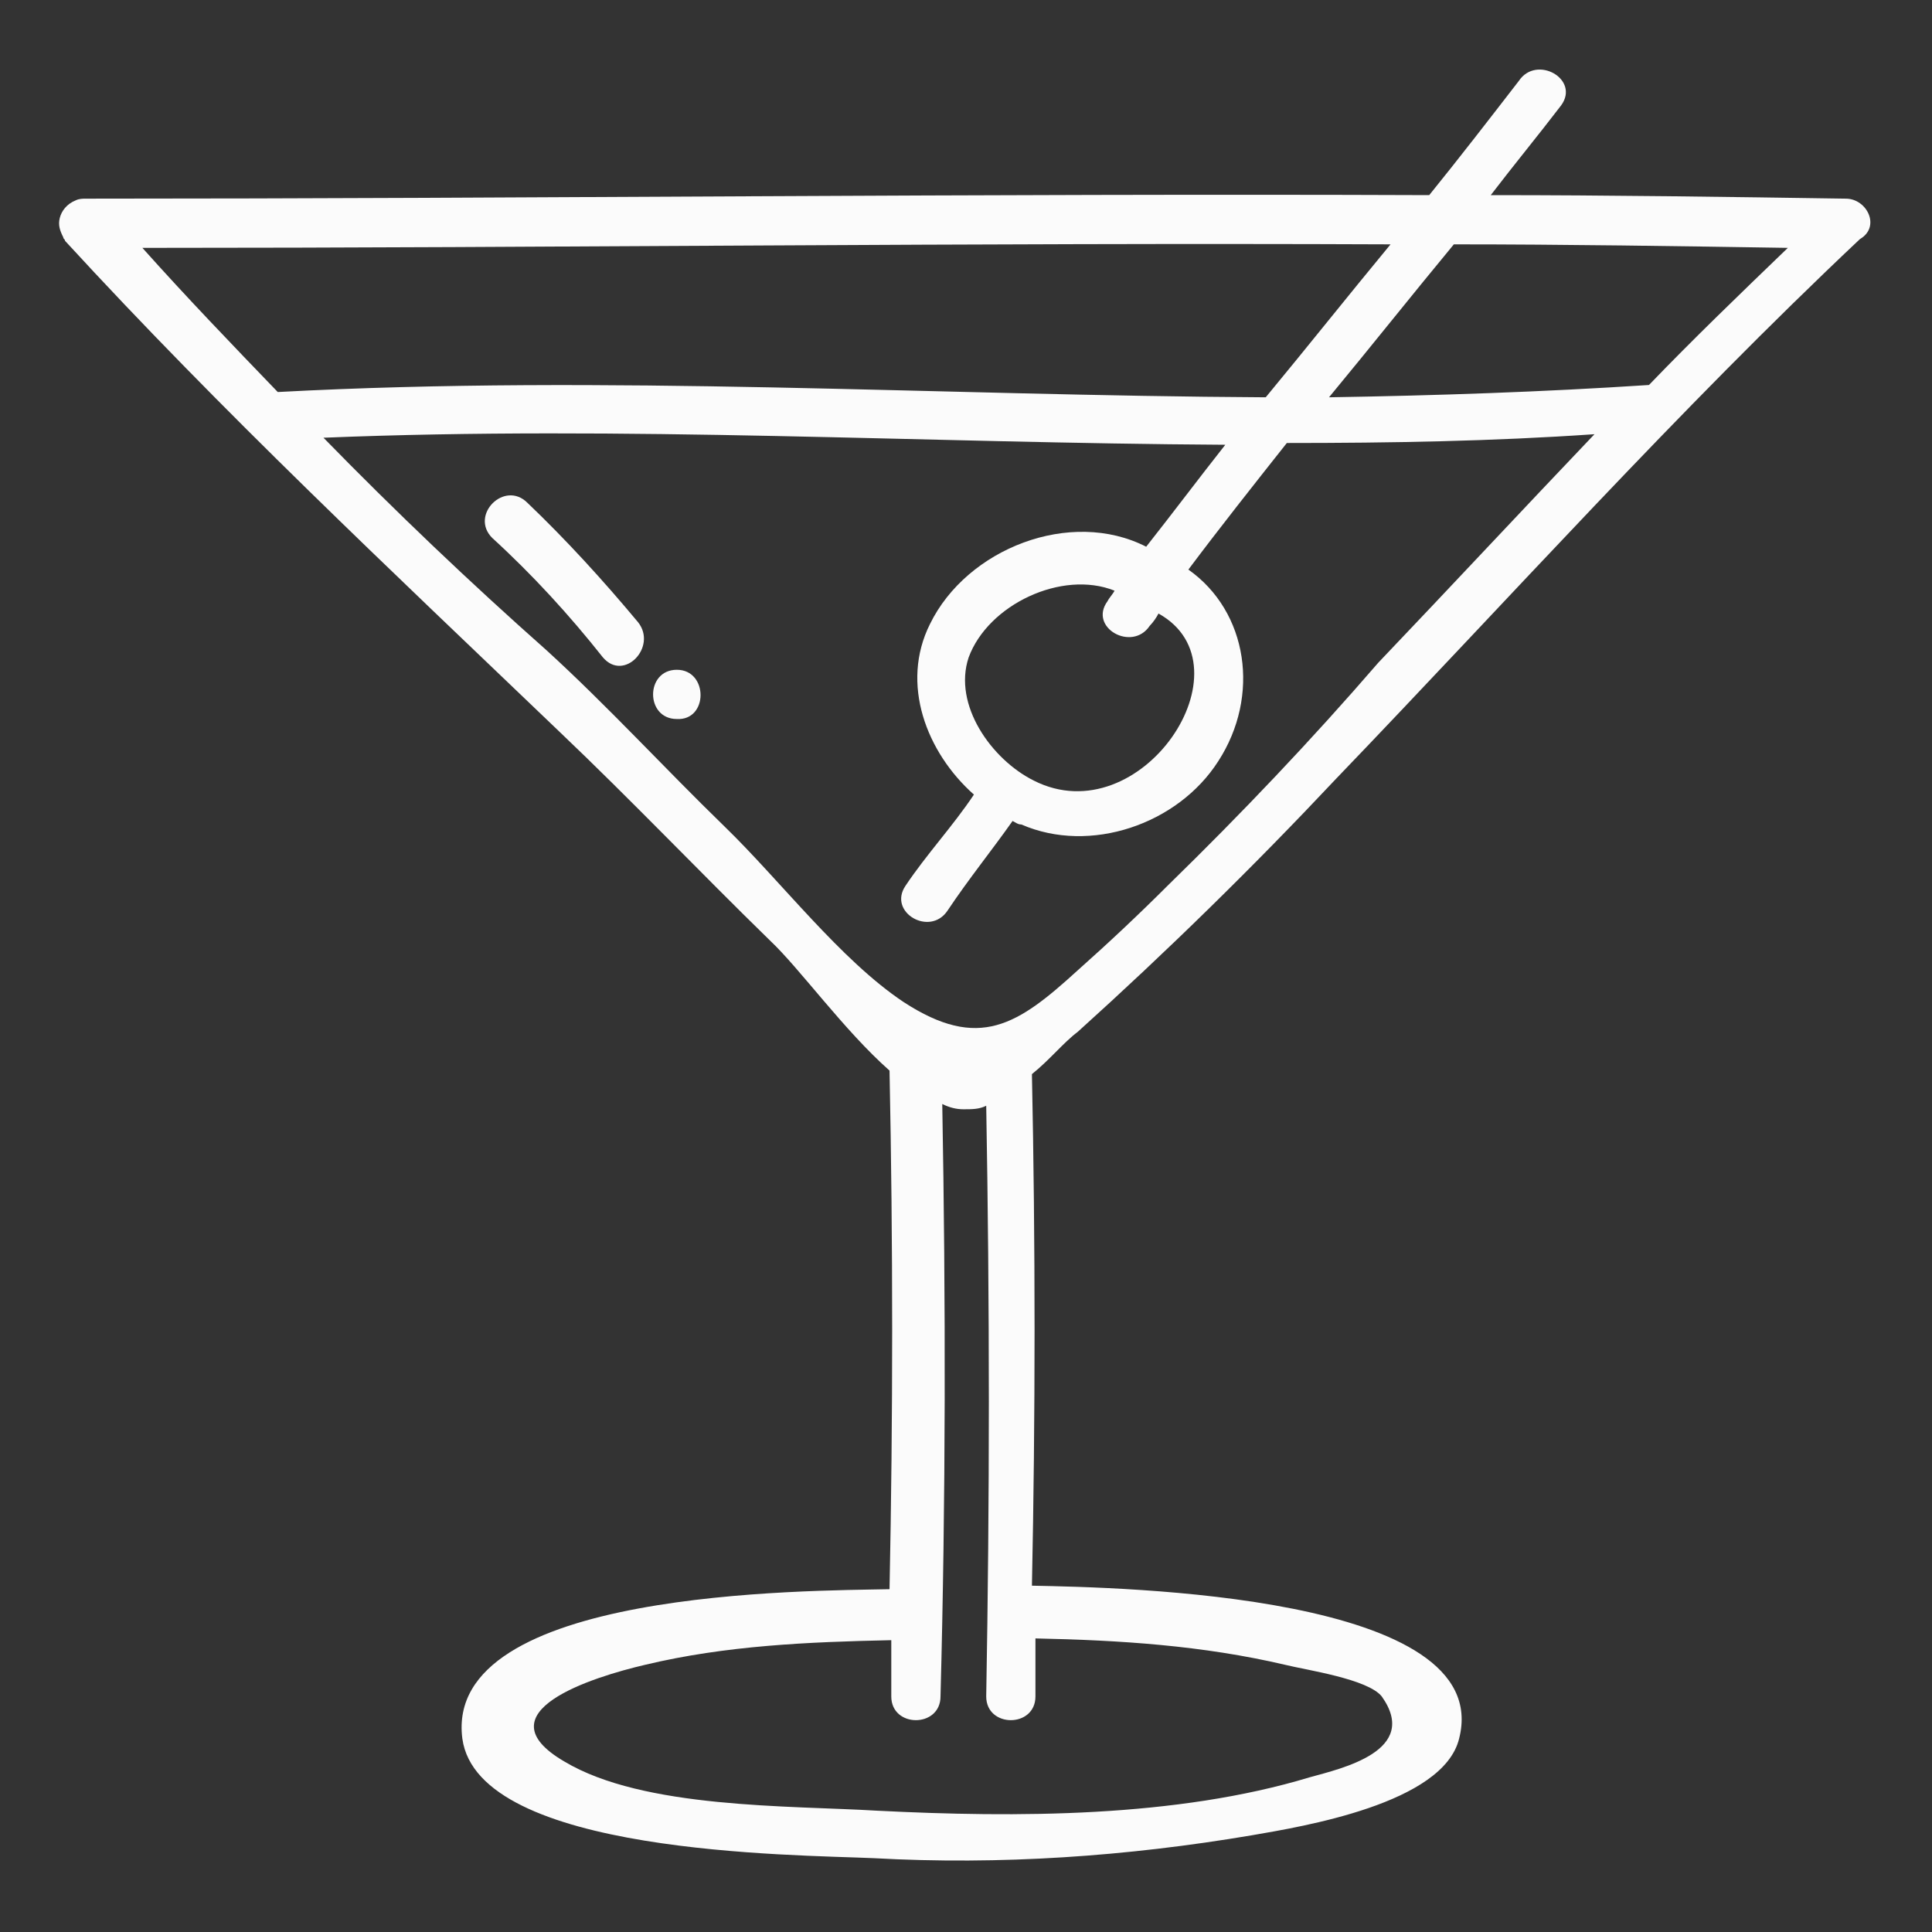 <?xml version="1.0" encoding="utf-8"?>
<!-- Generator: Adobe Illustrator 22.1.0, SVG Export Plug-In . SVG Version: 6.00 Build 0)  -->
<svg version="1.1" id="Layer_1" xmlns="http://www.w3.org/2000/svg" xmlns:xlink="http://www.w3.org/1999/xlink" x="0px" y="0px"
	 viewBox="0 0 109.9 109.9" style="enable-background:new 0 0 109.9 109.9;" xml:space="preserve">
<rect x="0" y="0" width="109.9" height="109.9" fill="#333333" stroke="none"/>
<style type="text/css">
	.st0{fill:#FBFBFB;}
</style>
<g>
	<g>
		<path class="st0" d="M105,11.3c-6.7-0.1-13.5-0.2-20.2-0.2c1.3-1.7,2.7-3.4,4-5.1c1.1-1.5-1.4-2.9-2.4-1.4
			c-1.7,2.2-3.4,4.4-5.1,6.5C55.9,11,30.4,11.3,4.9,11.3c-0.2,0-0.4,0-0.6,0.1c-0.5,0.2-0.8,0.6-0.9,1c-0.1,0.4,0,0.7,0.2,1.1
			c0,0.1,0.1,0.1,0.1,0.2c0,0,0,0,0,0c9,9.8,18.5,18.7,28.1,27.9c4.1,3.9,8,8,12,11.9c1.7,1.6,4.2,5.1,6.8,7.4
			c0.2,9.8,0.2,19.7,0,29.5c-4.6,0.1-25.4,0-24.3,8.5c0.9,6.6,18.9,6.6,23.4,6.8c7.2,0.4,14.4-0.1,21.5-1.3
			c2.9-0.5,10.9-1.8,11.8-5.5c2.1-8.2-19.2-8.6-24.3-8.7c0.2-9.7,0.2-19.4,0-29.1c1-0.8,1.8-1.8,2.6-2.4c5.1-4.6,10-9.4,14.7-14.4
			c9.9-10.3,19.4-20.9,29.8-30.7C107,12.9,106.2,11.3,105,11.3z M8.1,14.1c23.6,0,47.3-0.3,71-0.2c-2.4,2.9-4.7,5.8-7.1,8.7
			c-18.7-0.1-37.5-1.3-56.2-0.3C13.2,19.6,10.6,16.9,8.1,14.1z M56.1,96.5c0,1.8,2.8,1.8,2.8,0c0-1.1,0-2.2,0-3.3
			c4.8,0.1,9.5,0.4,14.2,1.5c1.2,0.3,4.7,0.8,5.5,1.8c2.2,3.1-2.3,4.1-4.1,4.6c-7.6,2.3-16.7,2.3-24.6,1.9c-5-0.3-13.3-0.1-17.8-2.8
			c-4.8-2.8,1.6-4.8,4.6-5.5c4.6-1.1,9.3-1.3,14-1.4c0,1.1,0,2.1,0,3.2c0,1.8,2.8,1.8,2.8,0c0.3-11.2,0.3-22.5,0.1-33.7
			c0.4,0.2,0.8,0.3,1.2,0.3c0.5,0,0.9,0,1.3-0.2C56.3,74.2,56.3,85.3,56.1,96.5z M66.5,50.3c-1.7,1.7-3.4,3.3-5.2,4.9
			c-3.4,3.1-5.6,4.6-9.9,1.8c-3.6-2.4-7-6.9-10.2-10c-3.4-3.3-6.6-6.8-10.1-10c-4.4-3.9-8.6-7.9-12.7-12.1
			c17.1-0.7,34.2,0.3,51.3,0.4c-1.5,1.9-3,3.9-4.5,5.8c-4.3-2.2-10.2,0.1-12.3,4.4c-1.7,3.4-0.2,7.3,2.5,9.7
			c-1.2,1.8-2.7,3.4-3.9,5.2c-1,1.5,1.4,2.9,2.4,1.4c1.2-1.8,2.5-3.4,3.7-5.1c0.2,0.1,0.3,0.2,0.5,0.2c3.9,1.7,8.9,0,11.2-3.6
			c2.4-3.7,1.7-8.5-1.7-10.9c1.8-2.4,3.7-4.8,5.6-7.2c5.9,0,11.7-0.1,17.5-0.5c-4.1,4.3-8.2,8.7-12.3,13
			C74.6,42.1,70.6,46.3,66.5,50.3z M58.8,44.4c-2.4-1.2-4.6-4.3-3.7-7c1.1-3,5.3-5,8.3-3.8c-0.1,0.2-0.3,0.4-0.4,0.6
			c-1.1,1.5,1.4,2.9,2.4,1.4c0.2-0.2,0.4-0.5,0.5-0.7C71.3,37.9,64.9,47.5,58.8,44.4z M93.8,21.9c-6.1,0.4-12.1,0.6-18.2,0.7
			c2.4-2.9,4.7-5.8,7.1-8.7c6.3,0,12.7,0.1,19,0.2C99,16.7,96.3,19.3,93.8,21.9z"/>
		<path class="st0" d="M30,28.6c-1.3-1.3-3.3,0.7-2,2c2.3,2.1,4.4,4.4,6.3,6.8c1.2,1.4,3.1-0.6,2-2C34.3,33,32.2,30.7,30,28.6z"/>
		<path class="st0" d="M38.5,38.1c-1.8,0-1.8,2.8,0,2.8C40.3,41,40.3,38.1,38.5,38.1z"/>
	</g>
</g>
</svg>
